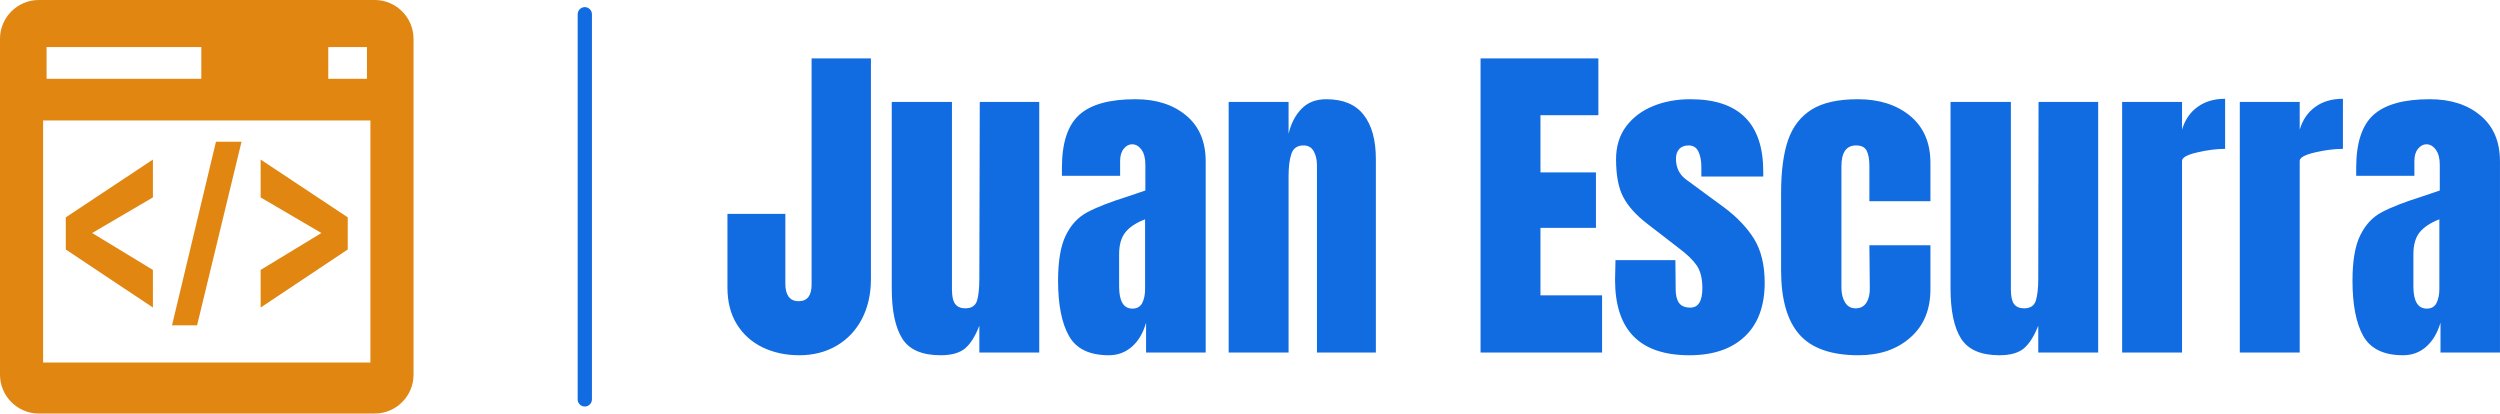 <?xml version="1.0" standalone="no"?>
<svg xmlns="http://www.w3.org/2000/svg" viewBox="0 0 175.272 29" width="175.272" height="29"><g fill="#E18611" color="#E18611" transform="translate(0, 0) scale(0.453)"><svg width="64.0" height="64.0" x="0.0" y="0.0" viewBox="0 0 64 64"><g><path d="M58,0H6C2.7,0,0,2.7,0,6v52c0,3.3,2.7,6,6,6h52c3.299,0,6-2.7,6-6V6C64,2.7,61.299,0,58,0z M50.805,7.285h5.986v4.912   h-5.986V7.285z M7.209,7.285h23.947v4.912H7.209V7.285z M57.328,56.111H6.671V18.645h50.657V56.111z"></path><polygon points="23.662,41.776 14.259,36.063 23.662,30.554 23.662,24.695 10.18,33.638 10.18,38.611 23.662,47.593  "></polygon><polygon points="53.82,33.638 40.338,24.695 40.338,30.554 49.74,36.063 40.338,41.776 40.338,47.593 53.82,38.611  "></polygon><polygon points="37.379,21.938 33.424,21.938 26.621,50.351 30.501,50.351  "></polygon></g></svg></g><line x1="41" y1="1" x2="41" y2="28" stroke="#116CE1" stroke-linecap="round"></line><path fill="#116CE1" fill-rule="nonzero" d="M5.04 20.81Q3.62 20.81 2.47 20.26Q1.32 19.70 0.66 18.64Q0 17.57 0 16.06L0 16.06L0 10.90L4.06 10.90L4.06 15.82Q4.06 16.37 4.28 16.69Q4.51 17.02 4.99 17.02L4.99 17.02Q5.45 17.02 5.68 16.72Q5.90 16.42 5.90 15.86L5.90 15.86L5.90 0L10.06 0L10.06 15.46Q10.06 17.06 9.42 18.28Q8.78 19.49 7.64 20.15Q6.50 20.81 5.04 20.81L5.04 20.81ZM14.95 20.81Q12.98 20.81 12.25 19.63Q11.52 18.46 11.52 16.13L11.52 16.13L11.52 3.05L15.74 3.05L15.74 15.29Q15.74 15.46 15.74 16.19Q15.74 16.92 15.97 17.22Q16.20 17.52 16.68 17.52L16.68 17.52Q17.33 17.52 17.50 16.98Q17.66 16.44 17.66 15.43L17.66 15.43L17.66 15.29L17.69 3.05L21.86 3.05L21.86 20.62L17.66 20.62L17.66 18.74Q17.23 19.85 16.66 20.33Q16.08 20.81 14.95 20.81L14.95 20.81ZM26.74 20.81Q24.70 20.81 23.94 19.45Q23.18 18.10 23.18 15.58L23.18 15.58Q23.18 13.51 23.72 12.41Q24.26 11.30 25.22 10.79Q26.18 10.27 28.15 9.65L28.15 9.65L29.30 9.26L29.30 9.22L29.30 7.46Q29.30 6.77 29.03 6.40Q28.75 6.02 28.37 6.02L28.37 6.02Q28.03 6.02 27.78 6.34Q27.53 6.65 27.53 7.18L27.53 7.18L27.53 8.23L23.45 8.23L23.45 7.66Q23.45 5.06 24.66 3.96Q25.87 2.86 28.61 2.86L28.61 2.86Q30.79 2.86 32.16 4.00Q33.53 5.14 33.53 7.22L33.53 7.22L33.53 20.62L29.35 20.62L29.35 18.53Q29.04 19.61 28.36 20.21Q27.67 20.81 26.74 20.81L26.74 20.81ZM28.39 17.54Q28.87 17.54 29.08 17.15Q29.28 16.75 29.28 16.18L29.28 16.18L29.28 11.28Q28.34 11.64 27.90 12.19Q27.46 12.74 27.46 13.73L27.46 13.73L27.46 15.98Q27.46 17.54 28.39 17.54L28.39 17.54ZM35.14 20.62L35.14 3.05L39.34 3.05L39.34 5.28Q39.60 4.20 40.25 3.53Q40.90 2.86 41.98 2.86L41.98 2.86Q43.75 2.86 44.60 3.95Q45.46 5.04 45.46 7.06L45.46 7.06L45.46 20.62L41.33 20.62L41.33 7.49Q41.33 6.91 41.10 6.50Q40.87 6.10 40.39 6.10L40.39 6.10Q39.74 6.10 39.54 6.68Q39.34 7.27 39.34 8.26L39.34 8.26L39.34 20.62L35.14 20.62ZM61.32 20.62L52.80 20.62L52.80 0L61.06 0L61.06 3.98L57 3.98L57 7.99L60.89 7.99L60.89 11.88L57 11.88L57 16.61L61.32 16.61L61.32 20.62ZM67.44 20.81Q62.23 20.81 62.23 15.53L62.23 15.53L62.26 14.14L66.46 14.14L66.48 16.20Q66.48 16.82 66.72 17.15Q66.96 17.47 67.51 17.47L67.51 17.47Q68.35 17.47 68.35 16.10L68.35 16.10Q68.35 15.10 67.96 14.52Q67.56 13.94 66.70 13.30L66.70 13.30L64.46 11.57Q63.31 10.68 62.81 9.73Q62.30 8.78 62.30 7.06L62.30 7.06Q62.30 5.71 63.01 4.76Q63.72 3.82 64.90 3.34Q66.07 2.86 67.51 2.86L67.51 2.86Q72.62 2.86 72.62 7.94L72.62 7.94L72.62 8.28L68.28 8.28L68.28 7.61Q68.28 6.98 68.08 6.54Q67.87 6.10 67.39 6.10L67.39 6.10Q66.96 6.10 66.73 6.35Q66.50 6.60 66.50 7.03L66.50 7.03Q66.50 7.99 67.25 8.52L67.25 8.52L69.84 10.42Q71.23 11.45 71.98 12.66Q72.72 13.87 72.72 15.72L72.72 15.72Q72.72 18.17 71.33 19.49Q69.94 20.81 67.44 20.81L67.44 20.81ZM79.30 20.81Q76.42 20.81 75.14 19.34Q73.87 17.88 73.87 14.86L73.87 14.86L73.87 9.43Q73.87 7.15 74.36 5.72Q74.86 4.30 76.02 3.58Q77.18 2.86 79.25 2.86L79.25 2.86Q81.50 2.86 82.92 4.03Q84.34 5.21 84.34 7.32L84.34 7.32L84.34 10.01L80.06 10.01L80.06 7.54Q80.06 6.84 79.87 6.47Q79.68 6.10 79.13 6.10L79.13 6.10Q78.10 6.10 78.10 7.56L78.10 7.56L78.10 16.08Q78.10 16.68 78.35 17.10Q78.60 17.52 79.10 17.52L79.10 17.52Q79.61 17.52 79.86 17.11Q80.11 16.70 80.09 16.06L80.09 16.06L80.06 13.10L84.34 13.10L84.34 16.18Q84.34 18.34 82.93 19.57Q81.53 20.81 79.30 20.81L79.30 20.81ZM89.18 20.81Q87.22 20.81 86.48 19.63Q85.75 18.46 85.75 16.13L85.75 16.13L85.75 3.05L89.98 3.05L89.98 15.29Q89.98 15.46 89.98 16.19Q89.98 16.92 90.20 17.22Q90.43 17.52 90.91 17.52L90.91 17.52Q91.56 17.52 91.73 16.98Q91.90 16.44 91.90 15.43L91.90 15.43L91.90 15.29L91.92 3.05L96.10 3.05L96.10 20.62L91.90 20.62L91.90 18.74Q91.46 19.85 90.89 20.33Q90.31 20.81 89.18 20.81L89.18 20.81ZM97.78 20.62L97.78 3.05L101.98 3.05L101.98 4.99Q102.29 3.96 103.07 3.40Q103.85 2.83 105 2.83L105 2.83L105 6.34Q104.11 6.34 103.04 6.59Q101.98 6.84 101.98 7.18L101.98 7.18L101.98 20.62L97.78 20.62ZM106.03 20.62L106.03 3.05L110.23 3.05L110.23 4.99Q110.54 3.96 111.32 3.40Q112.10 2.83 113.26 2.83L113.26 2.83L113.26 6.34Q112.37 6.34 111.30 6.59Q110.23 6.84 110.23 7.18L110.23 7.18L110.23 20.62L106.03 20.62ZM117.48 20.81Q115.44 20.81 114.68 19.45Q113.93 18.10 113.93 15.58L113.93 15.58Q113.93 13.51 114.47 12.41Q115.01 11.30 115.97 10.79Q116.93 10.27 118.90 9.65L118.90 9.65L120.05 9.26L120.05 9.22L120.05 7.46Q120.05 6.77 119.77 6.40Q119.50 6.02 119.11 6.02L119.11 6.02Q118.78 6.02 118.52 6.34Q118.27 6.65 118.27 7.18L118.27 7.18L118.27 8.23L114.19 8.23L114.19 7.66Q114.19 5.06 115.40 3.96Q116.62 2.86 119.35 2.86L119.35 2.86Q121.54 2.86 122.90 4.00Q124.27 5.14 124.27 7.22L124.27 7.22L124.27 20.62L120.10 20.62L120.10 18.53Q119.78 19.61 119.10 20.21Q118.42 20.81 117.48 20.81L117.48 20.81ZM119.14 17.54Q119.62 17.54 119.82 17.15Q120.02 16.75 120.02 16.18L120.02 16.18L120.02 11.28Q119.09 11.64 118.64 12.19Q118.20 12.74 118.20 13.73L118.20 13.73L118.20 15.98Q118.20 17.54 119.14 17.54L119.14 17.54Z" transform="translate(51, 4.096)"></path></svg>